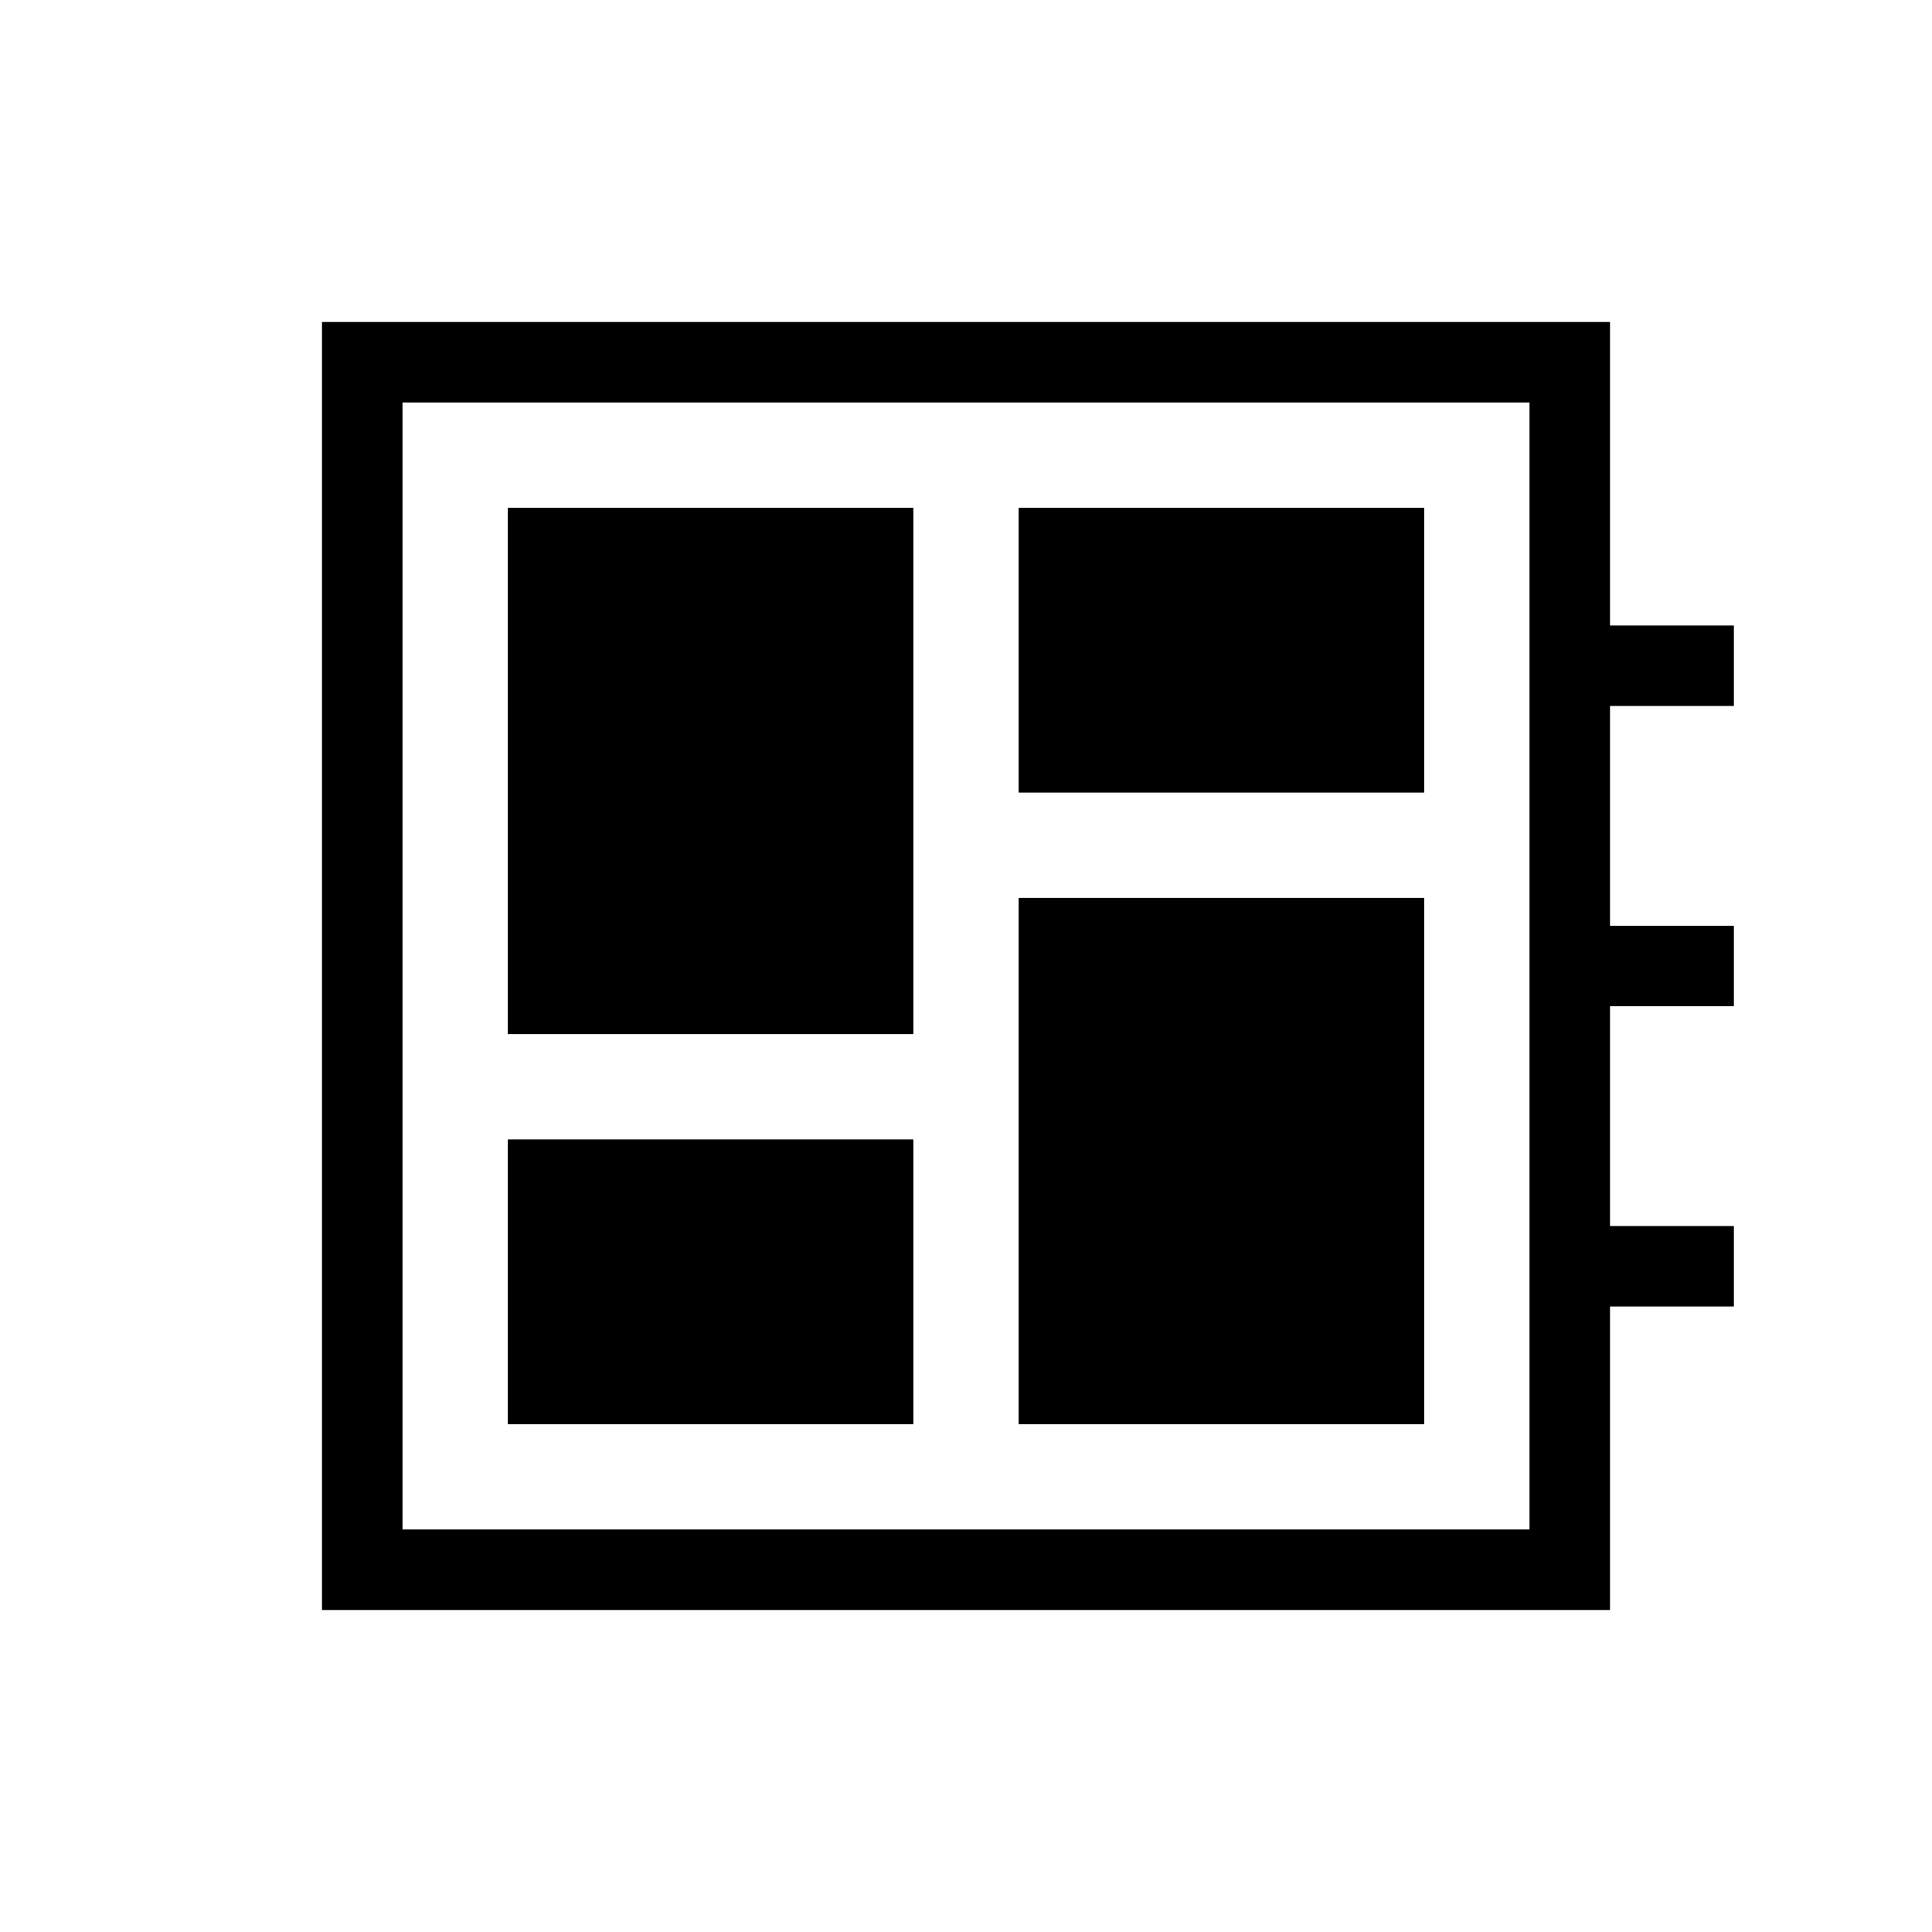 <svg xmlns="http://www.w3.org/2000/svg" width="1em" height="1em" viewBox="0 0 24 24"><path fill="currentColor" d="M6.308 17.692h5.038v-3.538H6.308zm0-4.846h5.038V6.308H6.308zm6.346 4.846h5.038v-6.538h-5.038zm0-7.846h5.038V6.308h-5.038zM4 20V4h16v3.77h1.539v1H20v2.73h1.539v1H20v2.73h1.539v1H20V20zm1-1h14V5H5zM5 5v14z"/></svg>